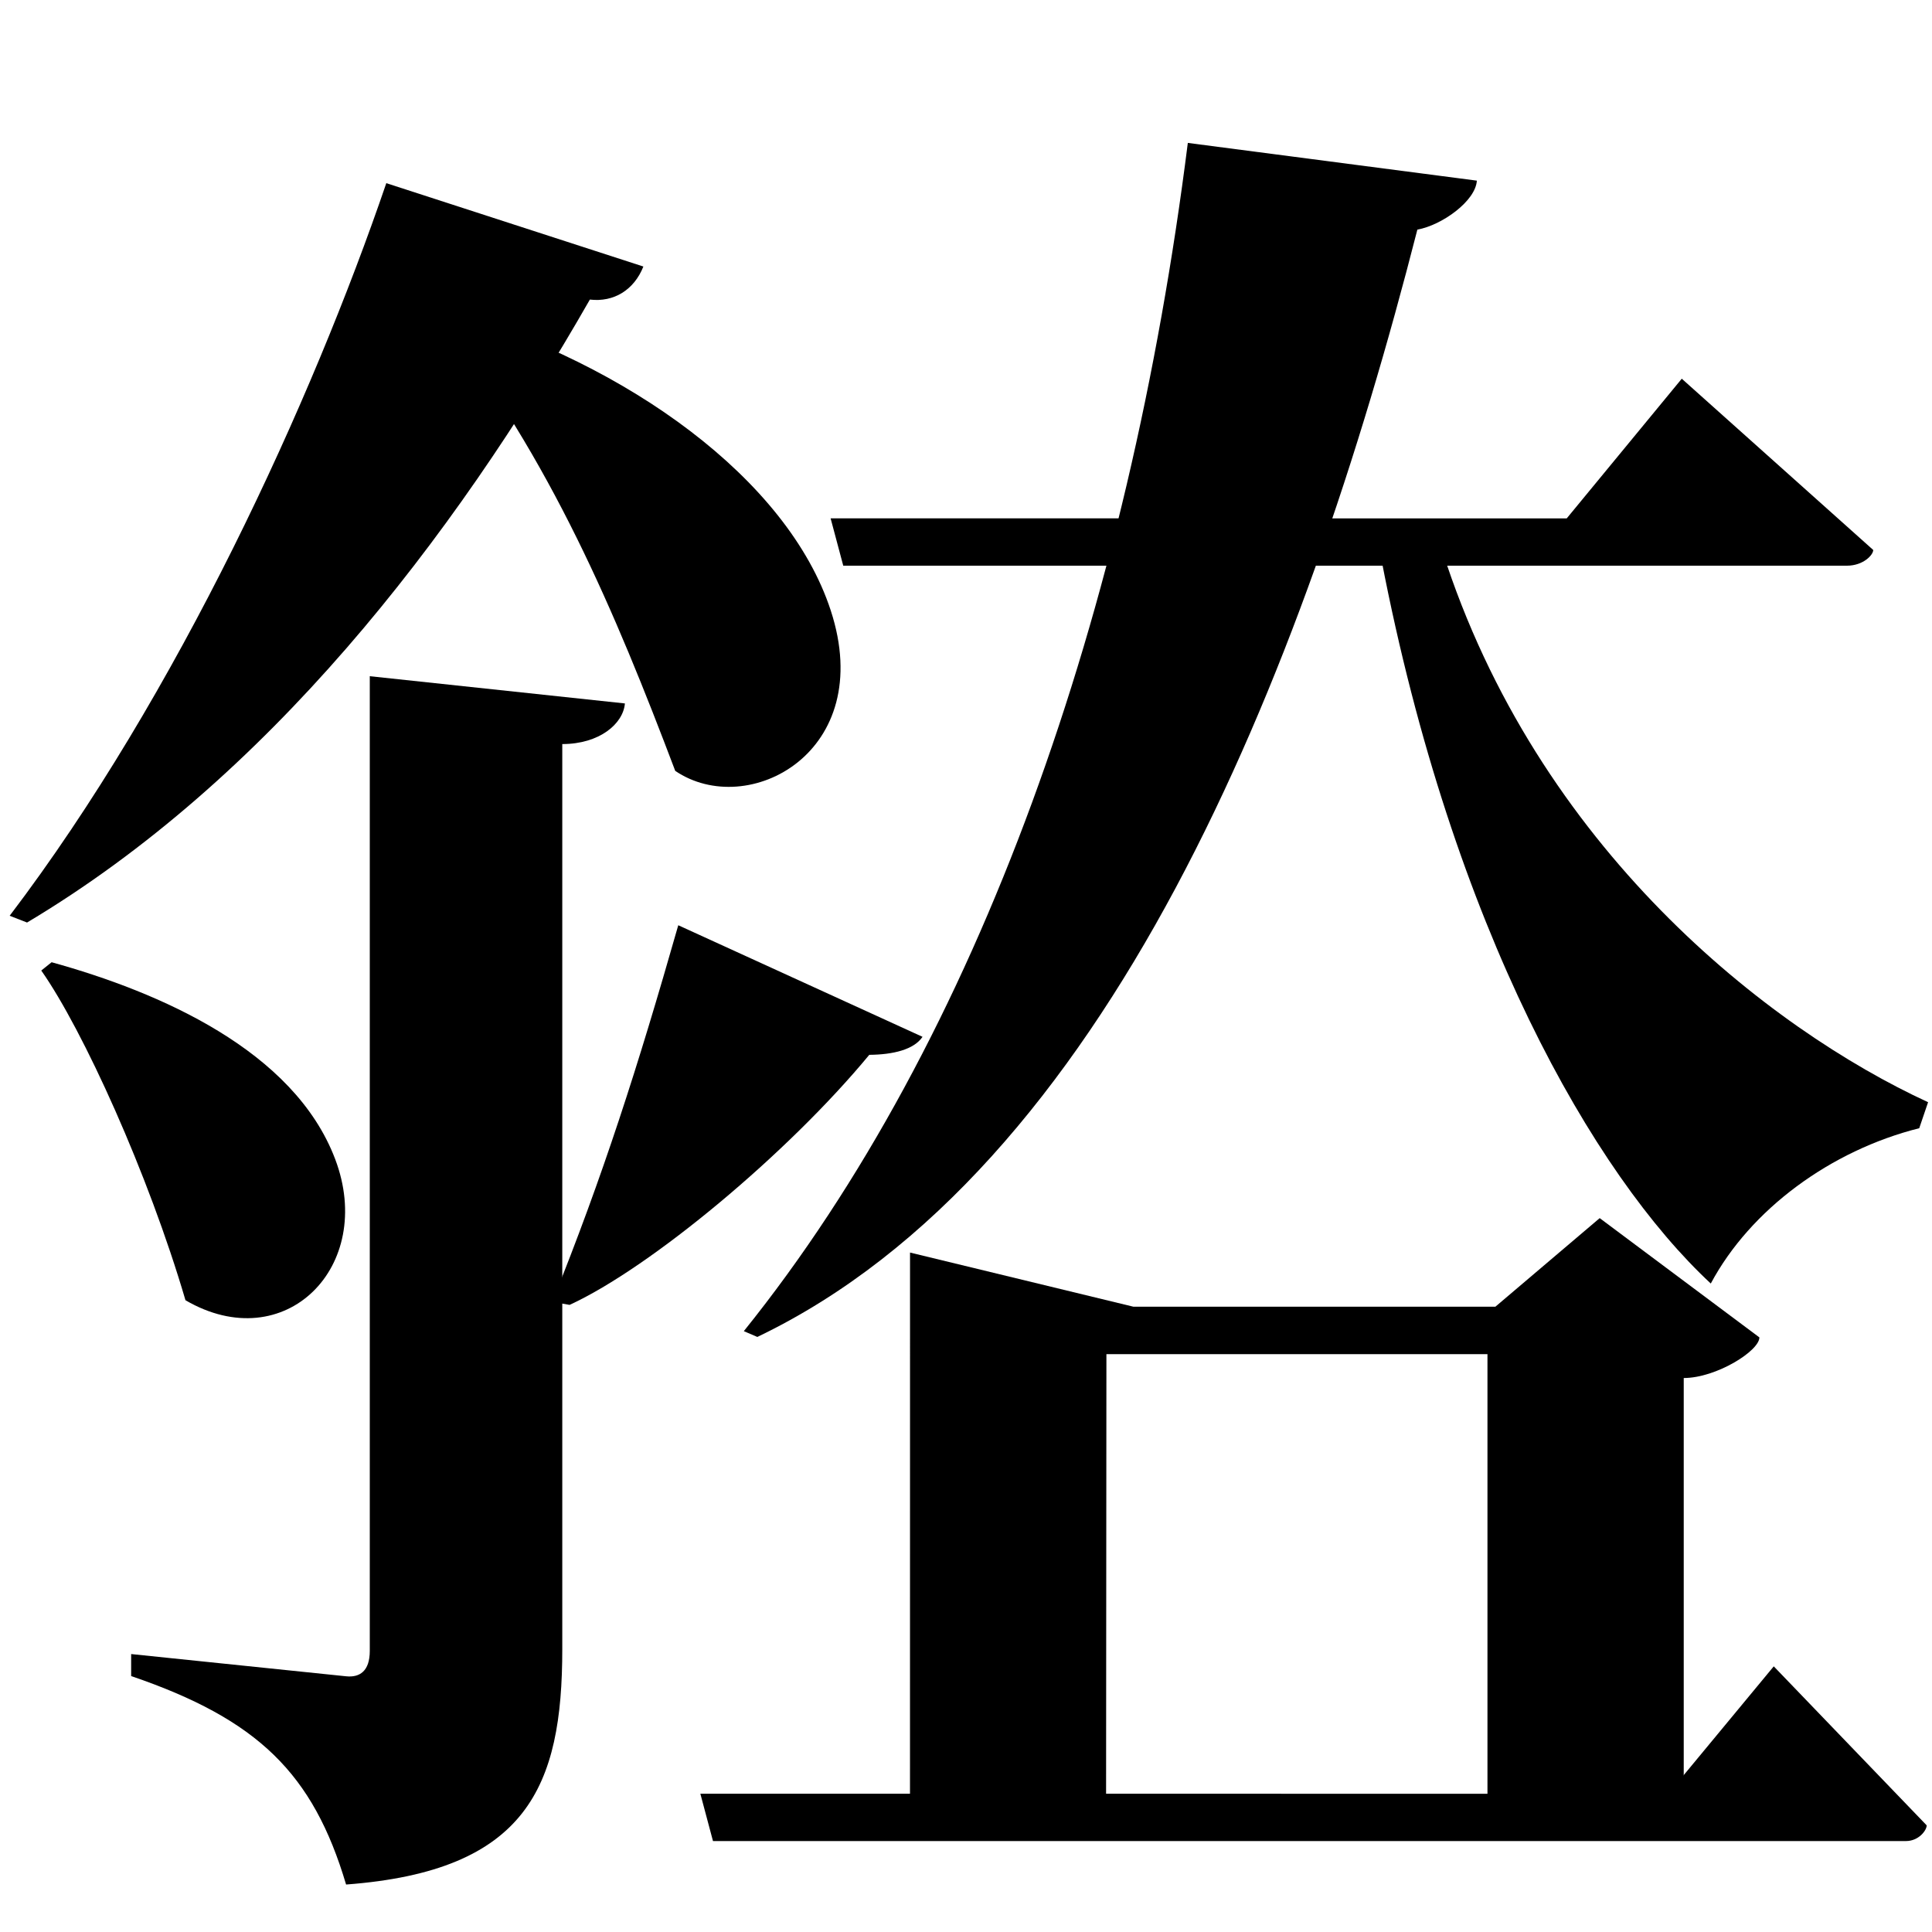 <?xml version="1.0" encoding="UTF-8" standalone="no"?>
<svg viewBox="0 0 2000 2000" version="1.1" xmlns="http://www.w3.org/2000/svg" xmlns:sodipodi="http://sodipodi.sourceforge.net/DTD/sodipodi-0.dtd">
	
      <path sodipodi:nodetypes="csscccsccc" d="m 382.8,700 v 1009 c 0,21.03 -10.479,27.746 -24.53,26.28 l -222.5,-23.009 v 22.78 c 131.33,44.849 188.33,100.849 222.5,215.8 187.5,-14.02 223.8,-101.6 223.8,-243.6 v -937 c 38.55,10e-5 63.08,-21.03 64.83,-42.05 z" id="path2602"></path>
      <path d="M 455.5,328.8 C 570.293,475.298 636.821,633.774 699,798 774,849 908,779 860,632 815.323,495.178 648.123,376.471 466.5,323.2 Z" id="path2608" sodipodi:nodetypes="ccscc"></path>
      <path d="M 399.9,189.61 C 323.212,414.269 183.783,719.346 10,948 l 18,7 C 276,807 467.007,561.304 610.63,310.12 c 24.698,2.919 45.67,-9.797 55.39,-34.21 z" id="path2610" sodipodi:nodetypes="cccccc"></path>
      <path sodipodi:nodetypes="ccscccc" d="m 859.85,536.59 13.08,49.01 h 1039 c 16.86,0 27.23,-11.08 27.23,-16.26 l -198.2,-177.3 -119.1,144.6 z" id="path2618"></path>
      <path sodipodi:nodetypes="cccccc" d="M 1995.95,1141 C 1831.125,1065 1591.128,878 1493,570 l -63,9 c 73.789,382.781 219.726,637 341,749.71 41,-76.71 124,-137.71 215.8,-160.8 z" id="path2621"></path>
      <path sodipodi:nodetypes="cccccc" d="M 1229.63,147.94 C 1168.608,632.138 1013.658,1075.05 770,1378 l 14,6 c 361.798,-173.418 564.921,-683.552 683.25,-1146.3 25.543,-4.59 60.3,-29.64 61.58,-50.7 z" id="path2623"></path>
      <path sodipodi:nodetypes="ccscc" id="path2634" d="M 42.725,1004.7 C 85.889,1066.038 153.573,1215.143 192,1346 295,1406 389,1311 347,1200 304.342,1087.26 165,1027 53.425,996.1 Z"></path>
      <path sodipodi:nodetypes="cccccc" id="path2636" d="m 702.142,957.808 c -42.156,147.724 -78.155,260.004 -130.469,389.878 l 17.979,3.124 c 83.875,-38.572 226.196,-157.106 310.223,-258.857 24.724,-0.223 46.216,-5.38 55.125,-18.641 z"></path>
      <path id="path2640" d="m 725,1856.85 13.08,49.01 h 1234.9 c 13.32,0 21.52,-11.08 21.52,-16.26 L 1836.186,1725 1727,1856.9 Z" sodipodi:nodetypes="ccscccc"></path>
      <path d="m 1656,1261 -108,91.71 h -374.64 l -231.3,-56.07 -0.04,578.36 202.977,4 0.36,-477.2 h 394.463 v 470.98 l 203.177,2.22 v -448.48 c 33.56,0 78.32,-28.04 78.32,-42.05 z" id="path2642" sodipodi:nodetypes="ccccccccccccc"></path>
    
</svg>
